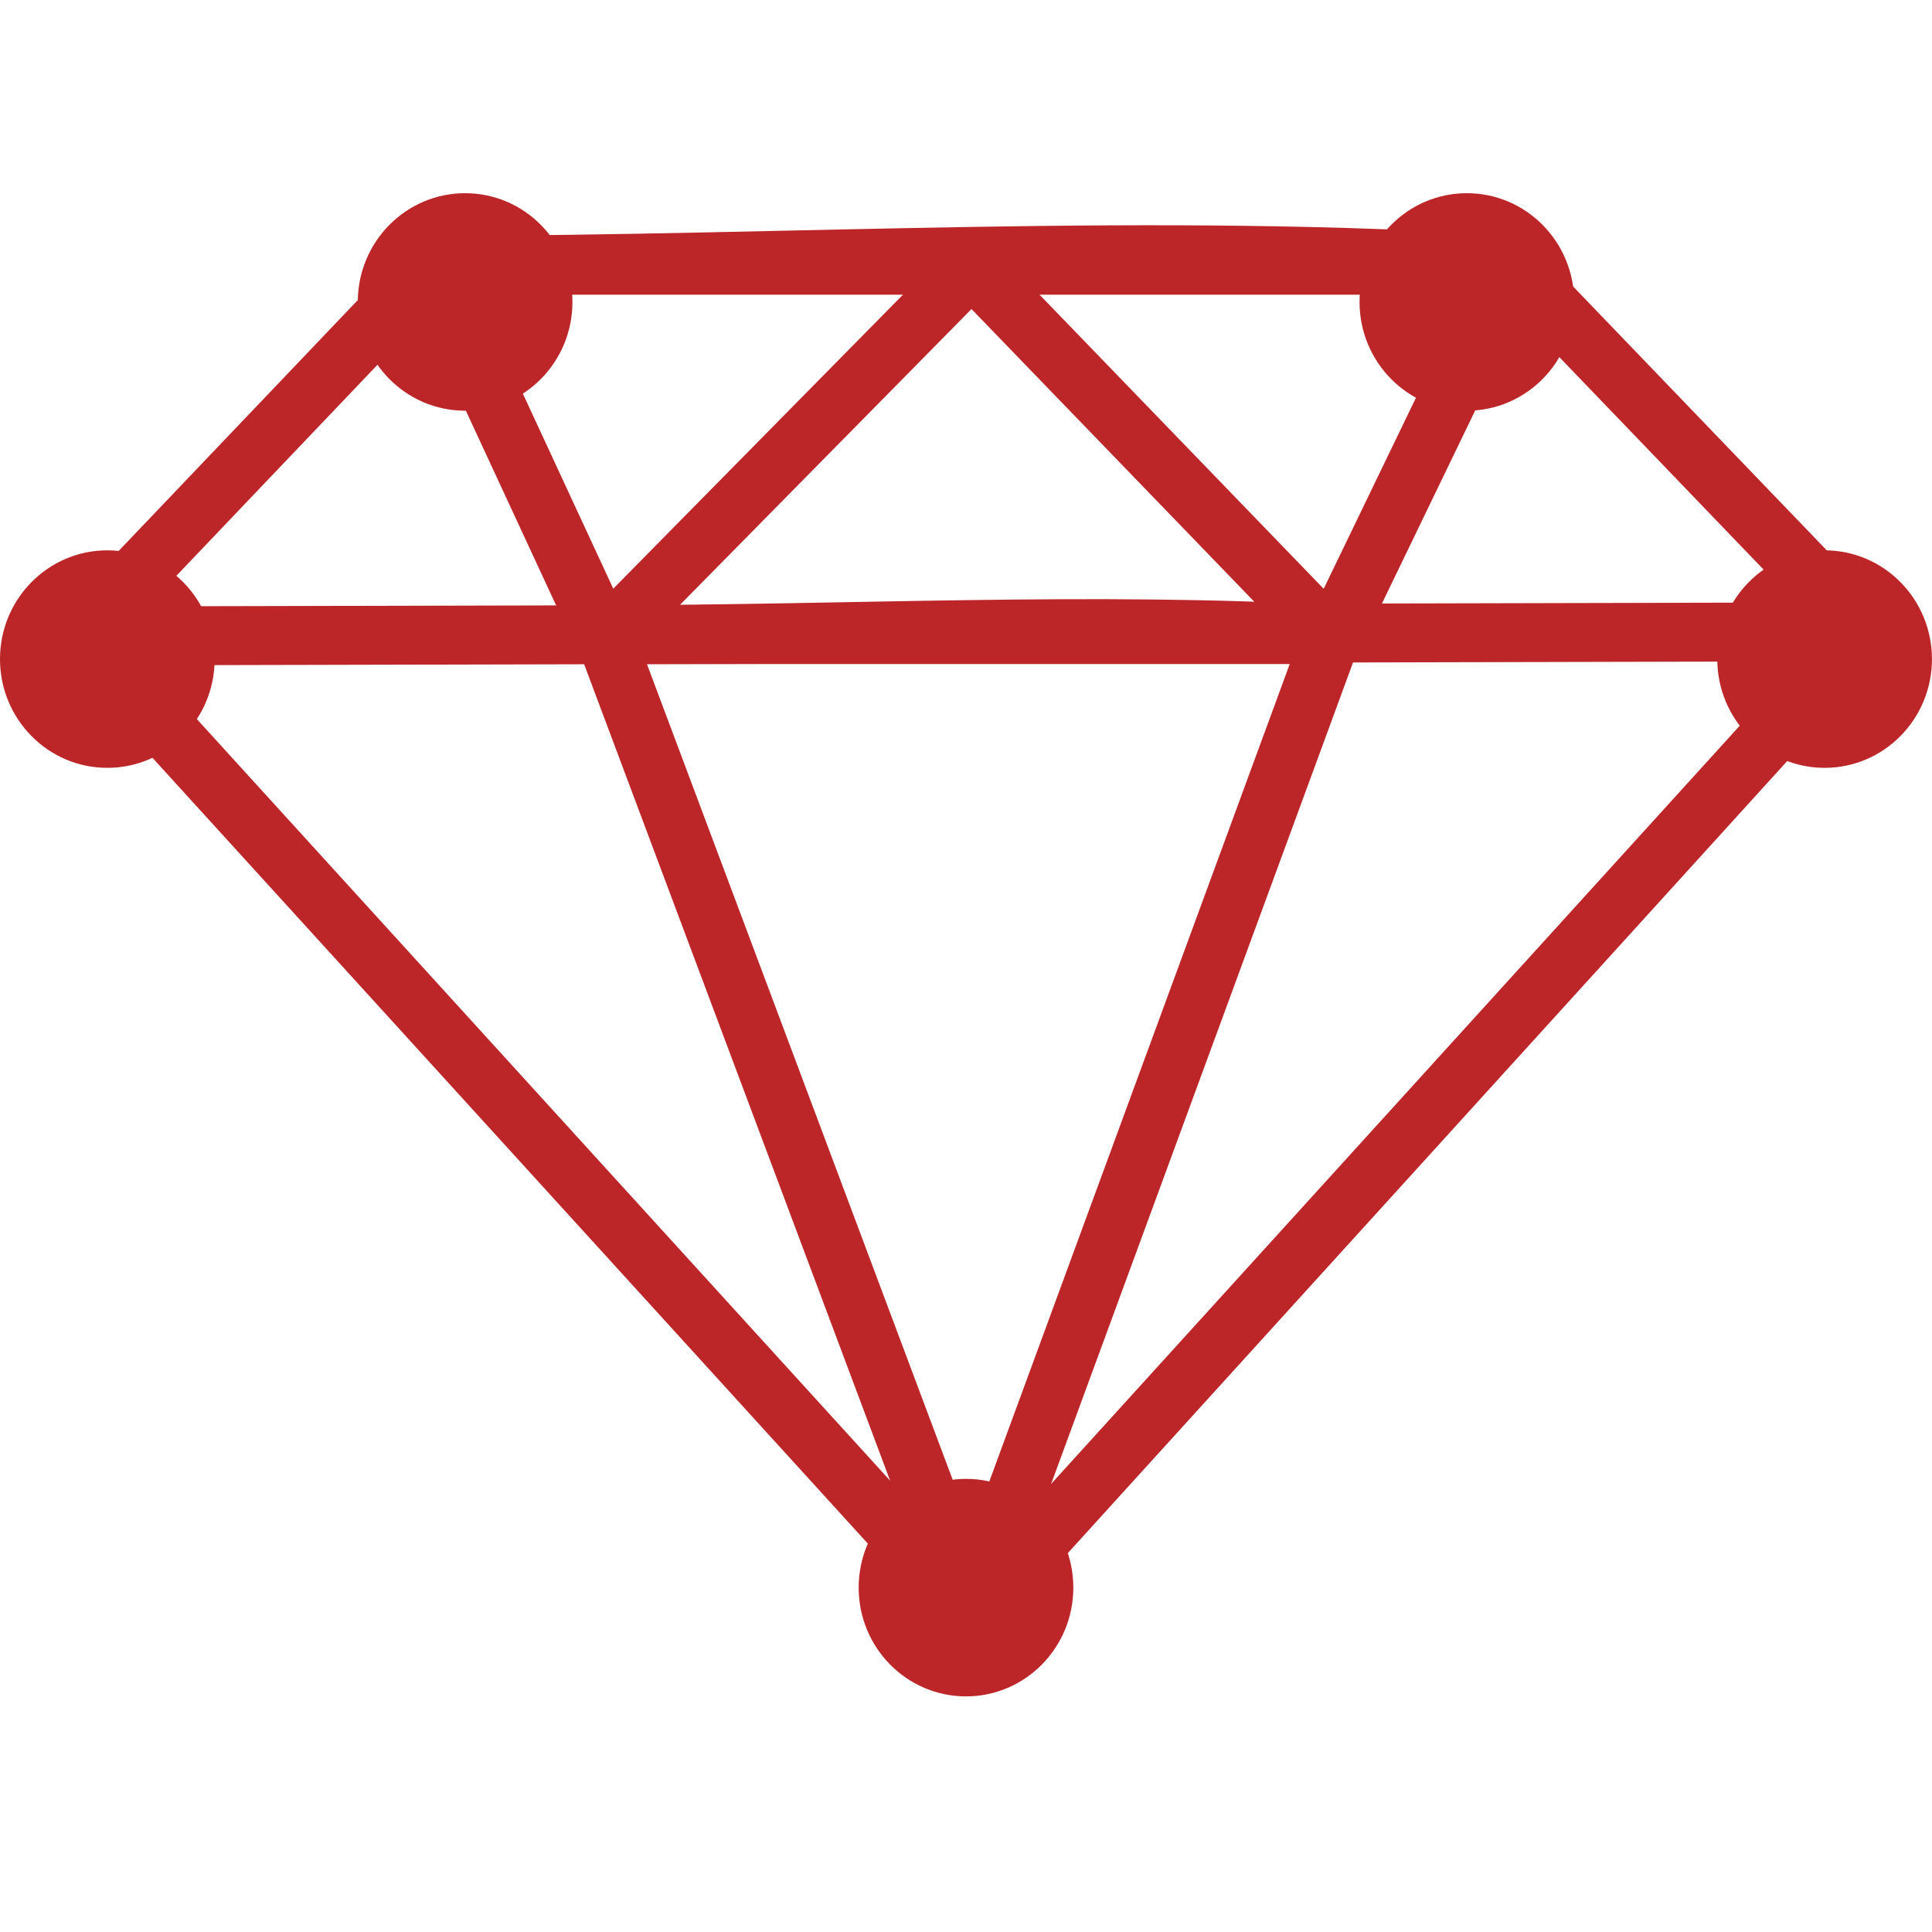 <?xml version="1.0" standalone="no"?>
<!DOCTYPE svg PUBLIC "-//W3C//DTD SVG 1.1//EN" "http://www.w3.org/Graphics/SVG/1.1/DTD/svg11.dtd">
<svg width="100%" height="100%" viewBox="0 0 100 100" version="1.1" xmlns="http://www.w3.org/2000/svg" xmlns:xlink="http://www.w3.org/1999/xlink" xml:space="preserve" style="fill-rule:evenodd;clip-rule:evenodd;stroke-linejoin:round;stroke-miterlimit:1.414;">
    <g transform="matrix(2.843,0,0,2.843,0,10)">
        <g id="Group" transform="matrix(1,0,0,1,1.303,1.3)">
            <path d="M26.294,-0.519C26.357,-0.506 26.374,-0.506 26.433,-0.481C26.502,-0.452 26.554,-0.409 26.609,-0.359L33.029,6.319C33.075,6.374 33.09,6.386 33.122,6.45C33.195,6.595 33.197,6.77 33.128,6.917C33.098,6.982 33.083,6.995 33.04,7.051L16.794,24.938C16.742,24.987 16.731,25.003 16.668,25.04C16.503,25.137 16.292,25.137 16.126,25.04C16.064,25.004 16.053,24.988 16.001,24.938L-0.245,7.092C-0.289,7.036 -0.304,7.024 -0.334,6.959C-0.403,6.812 -0.401,6.638 -0.329,6.492C-0.297,6.428 -0.282,6.416 -0.237,6.361L6.168,-0.358C6.185,-0.374 6.202,-0.392 6.221,-0.407C6.277,-0.452 6.343,-0.485 6.413,-0.505C6.475,-0.522 6.492,-0.52 6.556,-0.524C13.135,-0.524 19.73,-0.96 26.294,-0.519ZM0.884,6.74L16.397,23.781L31.909,6.701L25.994,0.548L6.785,0.548C4.818,2.612 2.851,4.676 0.884,6.74Z" style="fill:rgb(189,38,40);fill-rule:nonzero;"/>
            <path d="M32.258,7.222L0.272,7.297L0.27,6.224L32.255,6.15C32.256,6.507 32.257,6.865 32.258,7.222Z" style="fill:rgb(189,38,40);fill-rule:nonzero;"/>
            <path d="M16.451,-0.491C16.534,-0.477 16.609,-0.455 16.679,-0.409C16.725,-0.379 16.734,-0.368 16.773,-0.332L22.796,5.902L25.74,-0.192L25.771,-0.249C25.824,-0.32 25.88,-0.381 25.958,-0.425C26.014,-0.457 26.076,-0.479 26.14,-0.489C26.405,-0.53 26.666,-0.362 26.738,-0.105C26.762,-0.021 26.765,0.067 26.747,0.152C26.735,0.208 26.727,0.221 26.705,0.274L23.427,7.06C23.395,7.118 23.362,7.17 23.314,7.216C23.172,7.351 22.961,7.398 22.775,7.336C22.691,7.307 22.624,7.259 22.559,7.2L16.384,0.809L10.083,7.203L10.035,7.247C9.981,7.285 9.928,7.317 9.865,7.338C9.677,7.398 9.467,7.348 9.326,7.21C9.278,7.163 9.246,7.111 9.215,7.053L6.069,0.266C6.048,0.213 6.04,0.2 6.029,0.143C6.009,0.037 6.021,-0.074 6.064,-0.174C6.09,-0.233 6.127,-0.288 6.172,-0.334C6.359,-0.525 6.669,-0.547 6.882,-0.385C6.953,-0.33 7,-0.262 7.042,-0.184L9.862,5.9L16.006,-0.335L16.051,-0.376C16.102,-0.413 16.151,-0.444 16.211,-0.465C16.262,-0.483 16.276,-0.483 16.33,-0.492C16.391,-0.495 16.391,-0.495 16.451,-0.491Z" style="fill:rgb(189,38,40);fill-rule:nonzero;"/>
            <path d="M23.006,6.203C23.088,6.217 23.162,6.239 23.233,6.283C23.389,6.382 23.484,6.559 23.482,6.743C23.481,6.805 23.467,6.862 23.449,6.921L16.892,24.762C16.852,24.855 16.801,24.936 16.72,24.999C16.512,25.163 16.206,25.147 16.016,24.962C15.957,24.905 15.92,24.84 15.887,24.766L9.2,6.924C9.182,6.865 9.167,6.809 9.166,6.746C9.162,6.539 9.282,6.345 9.467,6.254C9.542,6.217 9.619,6.205 9.702,6.2C14.137,6.2 18.579,5.953 23.006,6.203ZM10.475,7.272L16.384,23.037L22.178,7.272C18.277,7.272 14.376,7.272 10.475,7.272Z" style="fill:rgb(189,38,40);fill-rule:nonzero;"/>
        </g>
        <g id="Group1">
            <ellipse id="Oval-1" cx="8.468" cy="1.98" rx="1.954" ry="1.98" style="fill:rgb(189,38,40);"/>
            <ellipse id="Oval-1-Copy-2" cx="33.219" cy="8.482" rx="1.954" ry="1.98" style="fill:rgb(189,38,40);"/>
            <ellipse id="Oval-1-Copy-4" cx="26.706" cy="1.98" rx="1.954" ry="1.98" style="fill:rgb(189,38,40);"/>
            <ellipse id="Oval-1-Copy-6" cx="1.954" cy="8.482" rx="1.954" ry="1.98" style="fill:rgb(189,38,40);"/>
            <ellipse id="Oval-1-Copy-7" cx="17.587" cy="25.387" rx="1.954" ry="1.98" style="fill:rgb(189,38,40);"/>
        </g>
    </g>
</svg>
